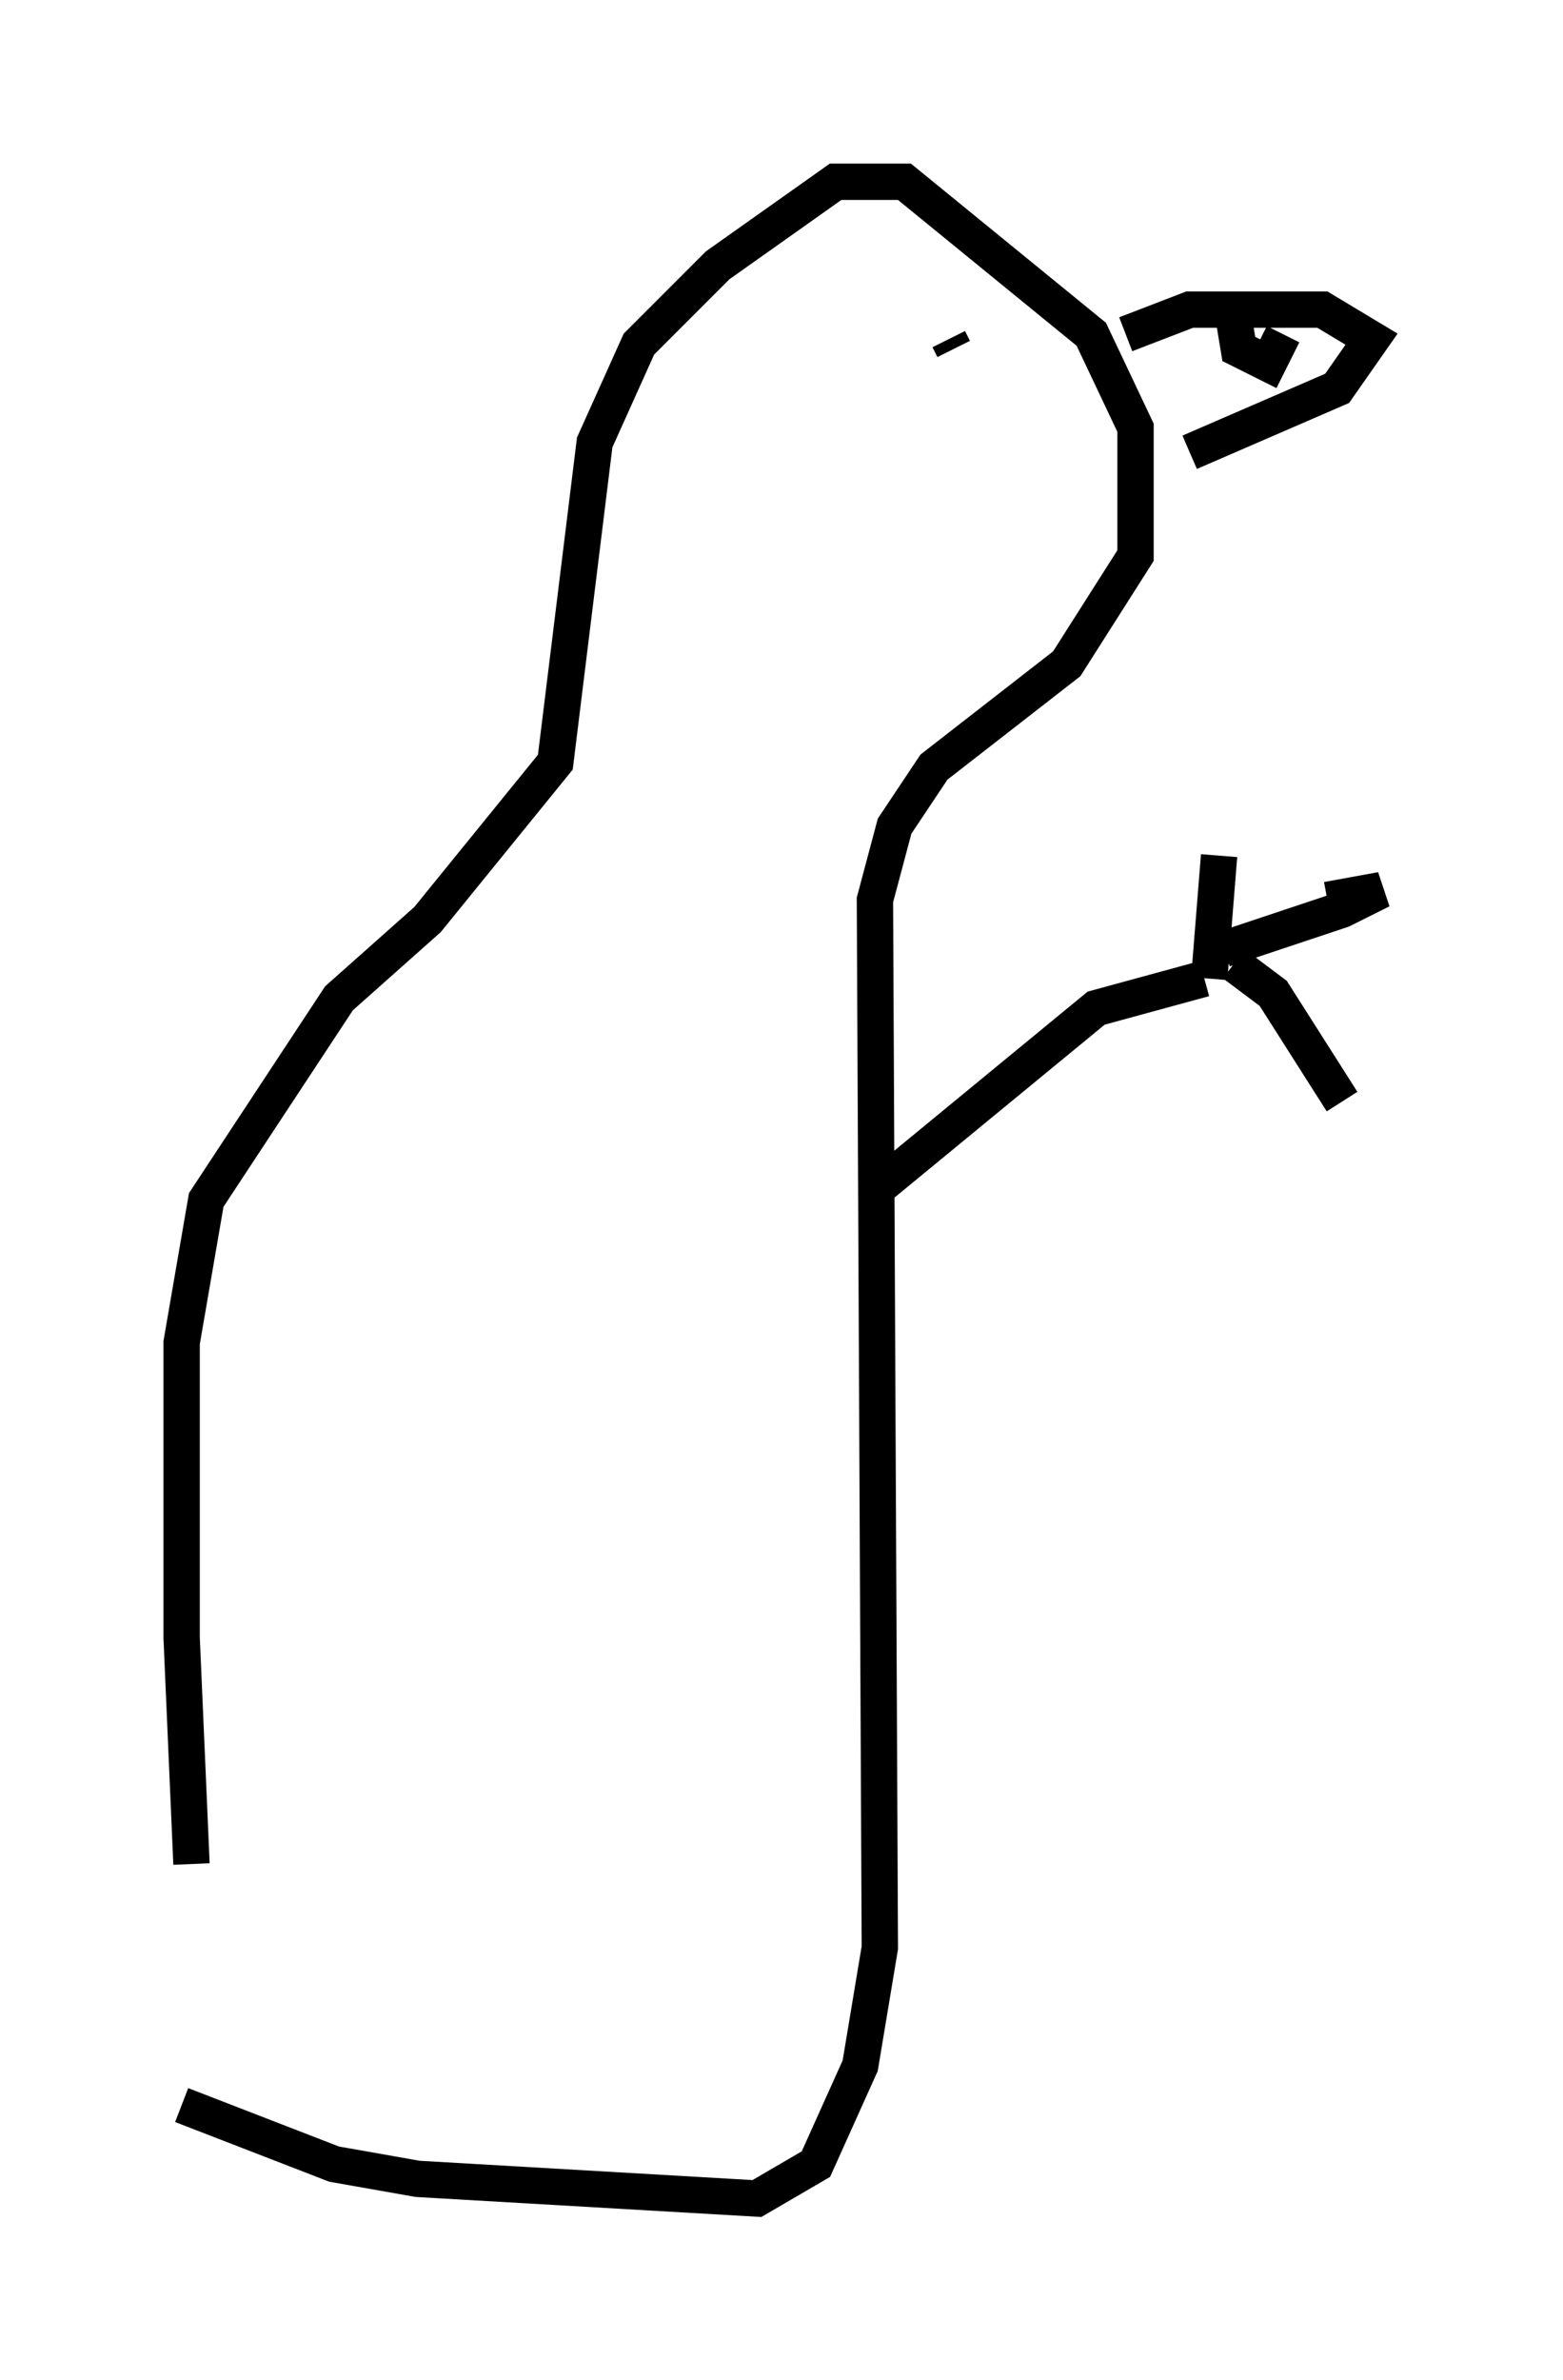 <?xml version="1.0" encoding="utf-8" ?>
<svg baseProfile="full" height="65.48" version="1.1" width="43.017" xmlns="http://www.w3.org/2000/svg" xmlns:ev="http://www.w3.org/2001/xml-events" xmlns:xlink="http://www.w3.org/1999/xlink"><defs /><rect fill="white" height="65.48" width="43.017" x="0" y="0" /><path d="M6.353, 58.044 m-1.083, -6.766 l-0.271, -6.225 0.0, -8.119 l0.677, -3.924 3.654, -5.548 l2.436, -2.165 3.518, -4.33 l1.083, -8.796 1.218, -2.706 l2.165, -2.165 3.248, -2.3 l1.894, 0.0 5.142, 4.195 l1.218, 2.571 0.0, 3.518 l-1.894, 2.977 -3.654, 2.842 l-1.083, 1.624 -0.541, 2.03 l0.135, 28.822 -0.541, 3.248 l-1.218, 2.706 -1.624, 0.947 l-9.337, -0.541 -2.3, -0.406 l-4.195, -1.624 m19.08, -25.169 l6.089, -5.007 2.977, -0.812 m0.135, 0.0 l0.271, -3.383 m0.135, 2.571 l3.248, -1.083 1.083, -0.541 l-1.488, 0.271 m-2.571, 1.759 l1.083, 0.812 1.894, 2.977 m-5.954, -21.109 l1.759, -0.677 3.654, 0.0 l1.353, 0.812 -0.947, 1.353 l-4.059, 1.759 m1.218, -3.654 l0.135, 0.812 0.812, 0.406 l0.406, -0.812 m-9.066, 0.406 l-0.135, -0.271 " fill="none" stroke="black" stroke-width="1" /></svg>